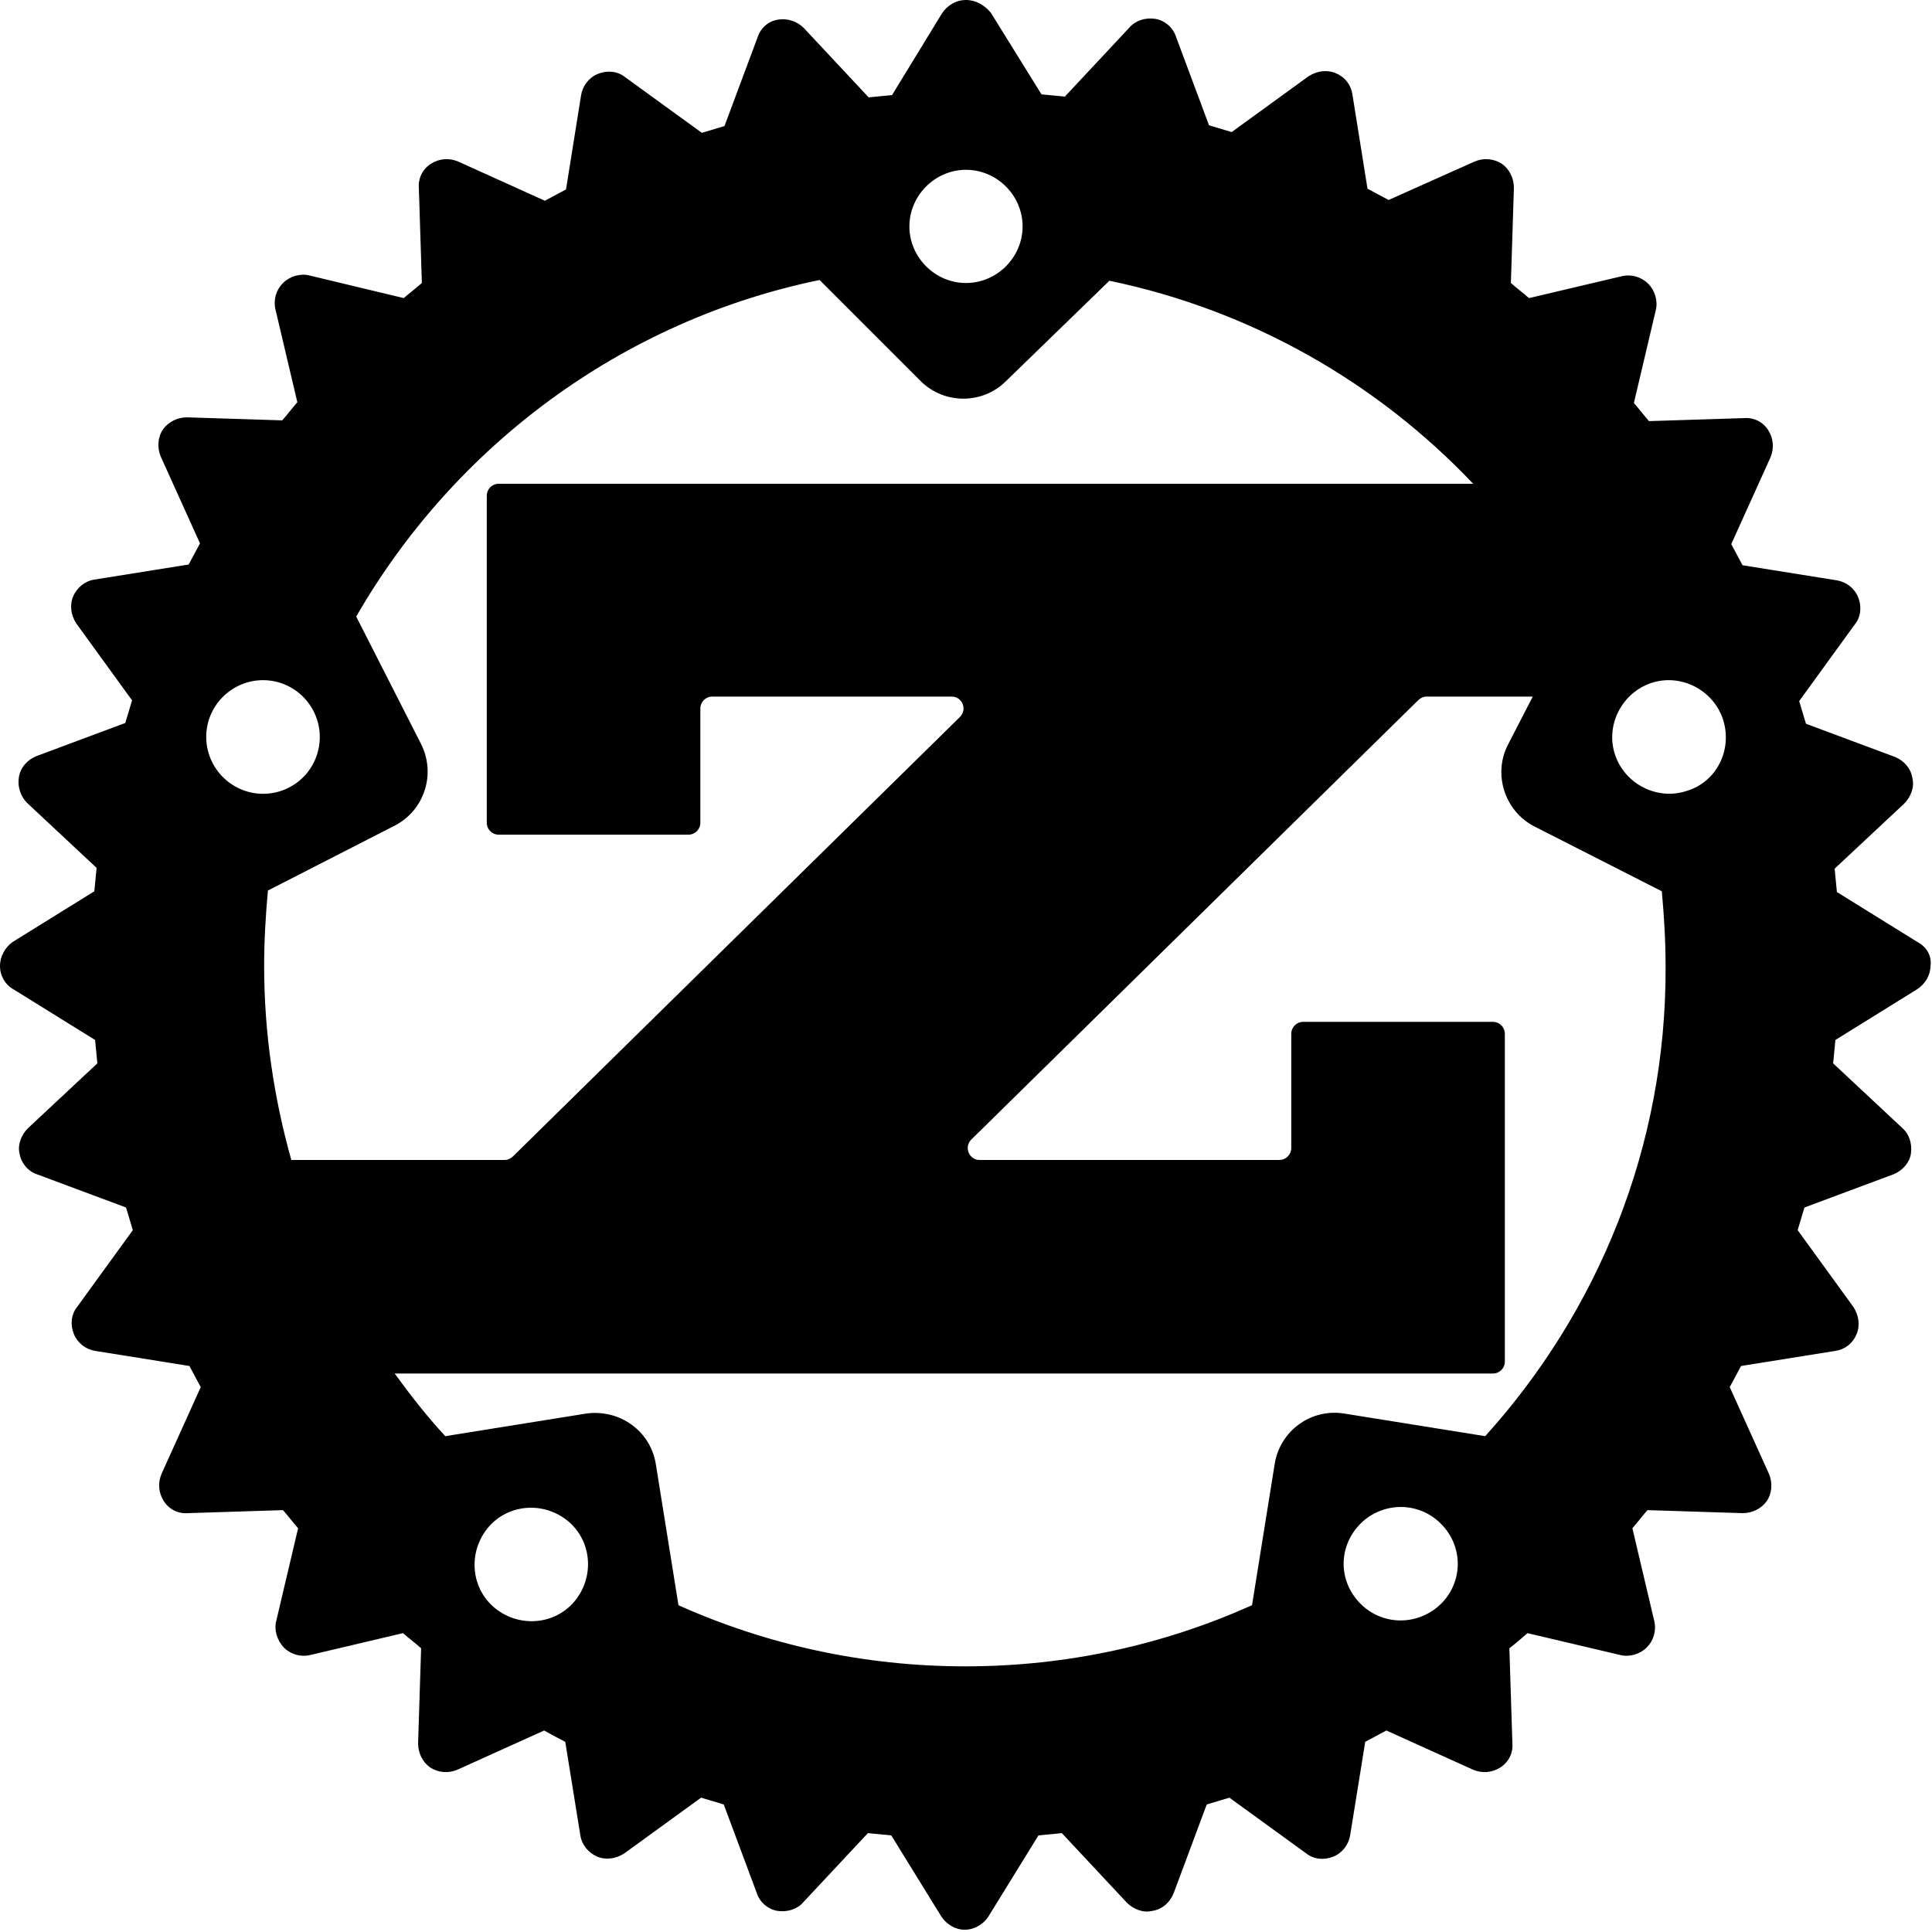 <?xml version="1.0" encoding="utf-8"?>
<!-- Generator: Adobe Illustrator 22.1.0, SVG Export Plug-In . SVG Version: 6.00 Build 0)  -->
<svg version="1.1" id="Layer_1" xmlns="http://www.w3.org/2000/svg" xmlns:xlink="http://www.w3.org/1999/xlink" x="0px" y="0px"
	 viewBox="0 0 256 256" style="enable-background:new 0 0 256 256;" xml:space="preserve">
<path d="M254.2,124.9l-10.8-6.7c-0.1-1-0.2-2.1-0.3-3.1l9.2-8.6c0.9-0.9,1.4-2.2,1.1-3.4c-0.2-1.3-1.1-2.3-2.3-2.8l-11.8-4.4l-0.9-3
	l7.4-10.2c0.8-1,0.9-2.4,0.4-3.6c-0.5-1.2-1.6-2-2.8-2.2l-12.5-2c-0.5-0.9-1-1.9-1.5-2.8l5.2-11.5c0.5-1.2,0.4-2.5-0.3-3.6
	s-1.9-1.7-3.2-1.6l-12.6,0.4c-0.7-0.8-1.3-1.6-2-2.4l2.9-12.3c0.3-1.2-0.1-2.6-1-3.5c-0.9-0.9-2.2-1.3-3.5-1l-12.3,2.9
	c-0.8-0.7-1.6-1.3-2.4-2l0.4-12.6c0-1.3-0.6-2.5-1.6-3.2c-1.1-0.7-2.4-0.8-3.6-0.3L184,26.5c-0.9-0.5-1.9-1-2.8-1.5l-2-12.5
	c-0.2-1.3-1-2.3-2.2-2.8c-1.2-0.5-2.5-0.3-3.6,0.4l-10.2,7.4l-3-0.9l-4.4-11.8c-0.4-1.2-1.5-2.1-2.7-2.3c-1.3-0.2-2.6,0.2-3.4,1.1
	l-8.6,9.2c-1-0.1-2.1-0.2-3.1-0.3l-6.7-10.8c-0.8-1-2-1.7-3.3-1.7c-1.3,0-2.5,0.7-3.2,1.8l-6.6,10.8c-1.1,0.1-2.1,0.2-3.1,0.3
	l-8.6-9.2c-0.9-0.9-2.2-1.3-3.4-1.1c-1.3,0.2-2.3,1.1-2.7,2.3L96,16.7c-1,0.3-2,0.6-3,0.9l-10.2-7.4c-1-0.8-2.4-0.9-3.6-0.4
	c-1.2,0.5-2,1.6-2.2,2.8l-2,12.5c-0.9,0.5-1.9,1-2.8,1.5l-11.5-5.2c-1.2-0.5-2.5-0.4-3.6,0.3s-1.7,1.9-1.6,3.2l0.4,12.6
	c-0.8,0.7-1.6,1.3-2.4,2l-12.5-3c-1.2-0.3-2.6,0.1-3.5,1c-0.9,0.9-1.3,2.2-1,3.5l2.9,12.3c-0.7,0.8-1.3,1.6-2,2.4l-12.6-0.4
	c-1.3,0-2.5,0.6-3.2,1.6s-0.8,2.4-0.3,3.6L26.5,72c-0.5,0.9-1,1.9-1.5,2.8l-12.5,2c-1.3,0.2-2.3,1.1-2.8,2.2
	c-0.5,1.2-0.3,2.5,0.4,3.6l7.4,10.2c-0.3,1-0.6,2-0.9,3l-11.8,4.4c-1.2,0.5-2.1,1.5-2.3,2.8c-0.2,1.2,0.2,2.5,1.1,3.4l9.2,8.6
	c-0.1,1-0.2,2.1-0.3,3.1l-10.8,6.7c-1,0.7-1.7,1.9-1.7,3.2s0.7,2.5,1.8,3.1l10.8,6.7c0.1,1,0.2,2.1,0.3,3.1l-9.2,8.6
	c-0.9,0.9-1.4,2.2-1.1,3.4c0.2,1.2,1.1,2.3,2.3,2.7l11.8,4.4l0.9,3l-7.4,10.2c-0.8,1-0.9,2.4-0.4,3.6s1.6,2,2.8,2.2l12.5,2
	c0.5,0.9,1,1.9,1.5,2.8l-5.2,11.5c-0.5,1.2-0.4,2.5,0.3,3.6c0.7,1.1,1.9,1.7,3.2,1.6l12.6-0.4c0.7,0.8,1.3,1.6,2,2.4l-2.9,12.3
	c-0.3,1.2,0.1,2.5,1,3.5c0.9,0.9,2.2,1.3,3.5,1l12.3-2.9c0.8,0.7,1.6,1.3,2.4,2L55.4,231c0,1.3,0.6,2.5,1.6,3.2
	c1.1,0.7,2.4,0.8,3.6,0.3l11.5-5.2c0.9,0.5,1.8,1,2.8,1.5l2,12.4c0.2,1.3,1.1,2.3,2.2,2.8c1.2,0.5,2.5,0.3,3.6-0.4l10.2-7.4l3,0.9
	l4.4,11.8c0.4,1.2,1.5,2.1,2.7,2.3c1.3,0.2,2.6-0.2,3.4-1.1l8.6-9.2c1,0.1,2.1,0.2,3.1,0.3l6.6,10.7c0.7,1.1,1.9,1.8,3.1,1.8
	c1.3,0,2.5-0.7,3.2-1.8l6.6-10.7c1-0.1,2.1-0.2,3.1-0.3l8.6,9.2c0.9,0.9,2.2,1.4,3.4,1.1c1.3-0.2,2.3-1.1,2.8-2.3l4.4-11.8l3-0.9
	l10.2,7.4c1,0.8,2.4,0.9,3.6,0.4s2-1.6,2.2-2.8l2-12.4c0.9-0.5,1.9-1,2.8-1.5l11.5,5.2c1.2,0.5,2.5,0.4,3.6-0.3
	c1.1-0.7,1.7-1.9,1.6-3.2l-0.4-12.6c0.8-0.6,1.6-1.3,2.4-2l12.3,2.9c1.2,0.3,2.6-0.1,3.5-1c0.9-0.9,1.3-2.2,1-3.5l-2.9-12.3
	c0.7-0.8,1.3-1.6,2-2.4l12.6,0.4c1.3,0,2.5-0.6,3.2-1.6c0.7-1,0.8-2.4,0.3-3.6l-5.2-11.5c0.5-0.9,1-1.9,1.5-2.8l12.5-2
	c1.3-0.2,2.3-1,2.8-2.2c0.5-1.2,0.3-2.5-0.4-3.6l-7.4-10.2c0.3-1,0.6-2,0.9-3l11.8-4.4c1.2-0.5,2.1-1.5,2.3-2.7
	c0.2-1.3-0.2-2.6-1.1-3.4l-9.2-8.6c0.1-1,0.2-2.1,0.3-3.1l10.8-6.7c1.1-0.7,1.8-1.9,1.8-3.1C256,126.7,255.3,125.5,254.2,124.9z
	 M128,22.5c4.1,0,7.5,3.4,7.5,7.5s-3.4,7.5-7.5,7.5c-4.1,0-7.5-3.4-7.5-7.5S123.9,22.5,128,22.5z M108.6,37.1L122,50.5
	c3.1,3.1,8.2,3.1,11.3,0L147,37.2c18.8,3.9,35.5,13.5,48.2,26.9H66.1c-0.9,0-1.6,0.7-1.6,1.6V109c0,0.9,0.7,1.6,1.6,1.6h25.1
	c0.9,0,1.6-0.7,1.6-1.6V93.9c0-0.9,0.7-1.6,1.6-1.6h31.7c1.4,0,2.1,1.7,1.1,2.7L68,153.2c-0.3,0.3-0.7,0.5-1.1,0.5H38.6
	c-2.3-8.2-3.6-16.8-3.6-25.7c0-3.4,0.2-6.7,0.5-10l16.8-8.6c3.9-2,5.5-6.8,3.5-10.8l-8.6-16.9C60.2,59.1,82.4,42.5,108.6,37.1z
	 M27.7,95.3c1.3-3.9,5.5-6.1,9.5-4.8c3.9,1.3,6.1,5.5,4.8,9.5s-5.6,6.1-9.5,4.8S26.4,99.3,27.7,95.3z M76.5,211.7
	c-2.4,3.4-7.1,4.1-10.5,1.7c-3.4-2.4-4.1-7.1-1.7-10.5c2.4-3.4,7.1-4.1,10.5-1.7C78.2,203.6,78.9,208.3,76.5,211.7z M190,213.3
	c-3.4,2.4-8,1.7-10.5-1.7c-2.5-3.4-1.7-8,1.7-10.5c3.4-2.4,8-1.7,10.5,1.7C194.2,206.2,193.4,210.9,190,213.3z M196.8,190.3
	L196.8,190.3l-18.7-3c-4.4-0.7-8.5,2.3-9.2,6.7l-3,18.7c-11.6,5.2-24.4,8.1-38,8.1c-13.5,0-26.4-2.9-38-8.1l-3-18.7
	c-0.7-4.4-4.8-7.3-9.2-6.7l-18.7,3c-2.4-2.6-4.6-5.4-6.7-8.3h145.5c0.9,0,1.6-0.7,1.6-1.6V137c0-0.9-0.7-1.6-1.6-1.6h-25.1
	c-0.9,0-1.6,0.7-1.6,1.6v15.1c0,0.9-0.7,1.6-1.6,1.6h-39.7c-1.4,0-2.1-1.7-1.1-2.7l59.2-58.2c0.3-0.3,0.7-0.5,1.1-0.5h14.1l-3.3,6.4
	c-2,3.9-0.4,8.8,3.5,10.8l16.9,8.6c0.3,3.3,0.5,6.6,0.5,10C220.8,152,211.7,173.8,196.8,190.3z M223.5,104.8
	c-3.9,1.3-8.2-0.9-9.5-4.8c-1.3-3.9,0.9-8.2,4.8-9.5c3.9-1.3,8.2,0.9,9.5,4.8C229.6,99.3,227.5,103.6,223.5,104.8z"/>
</svg>
